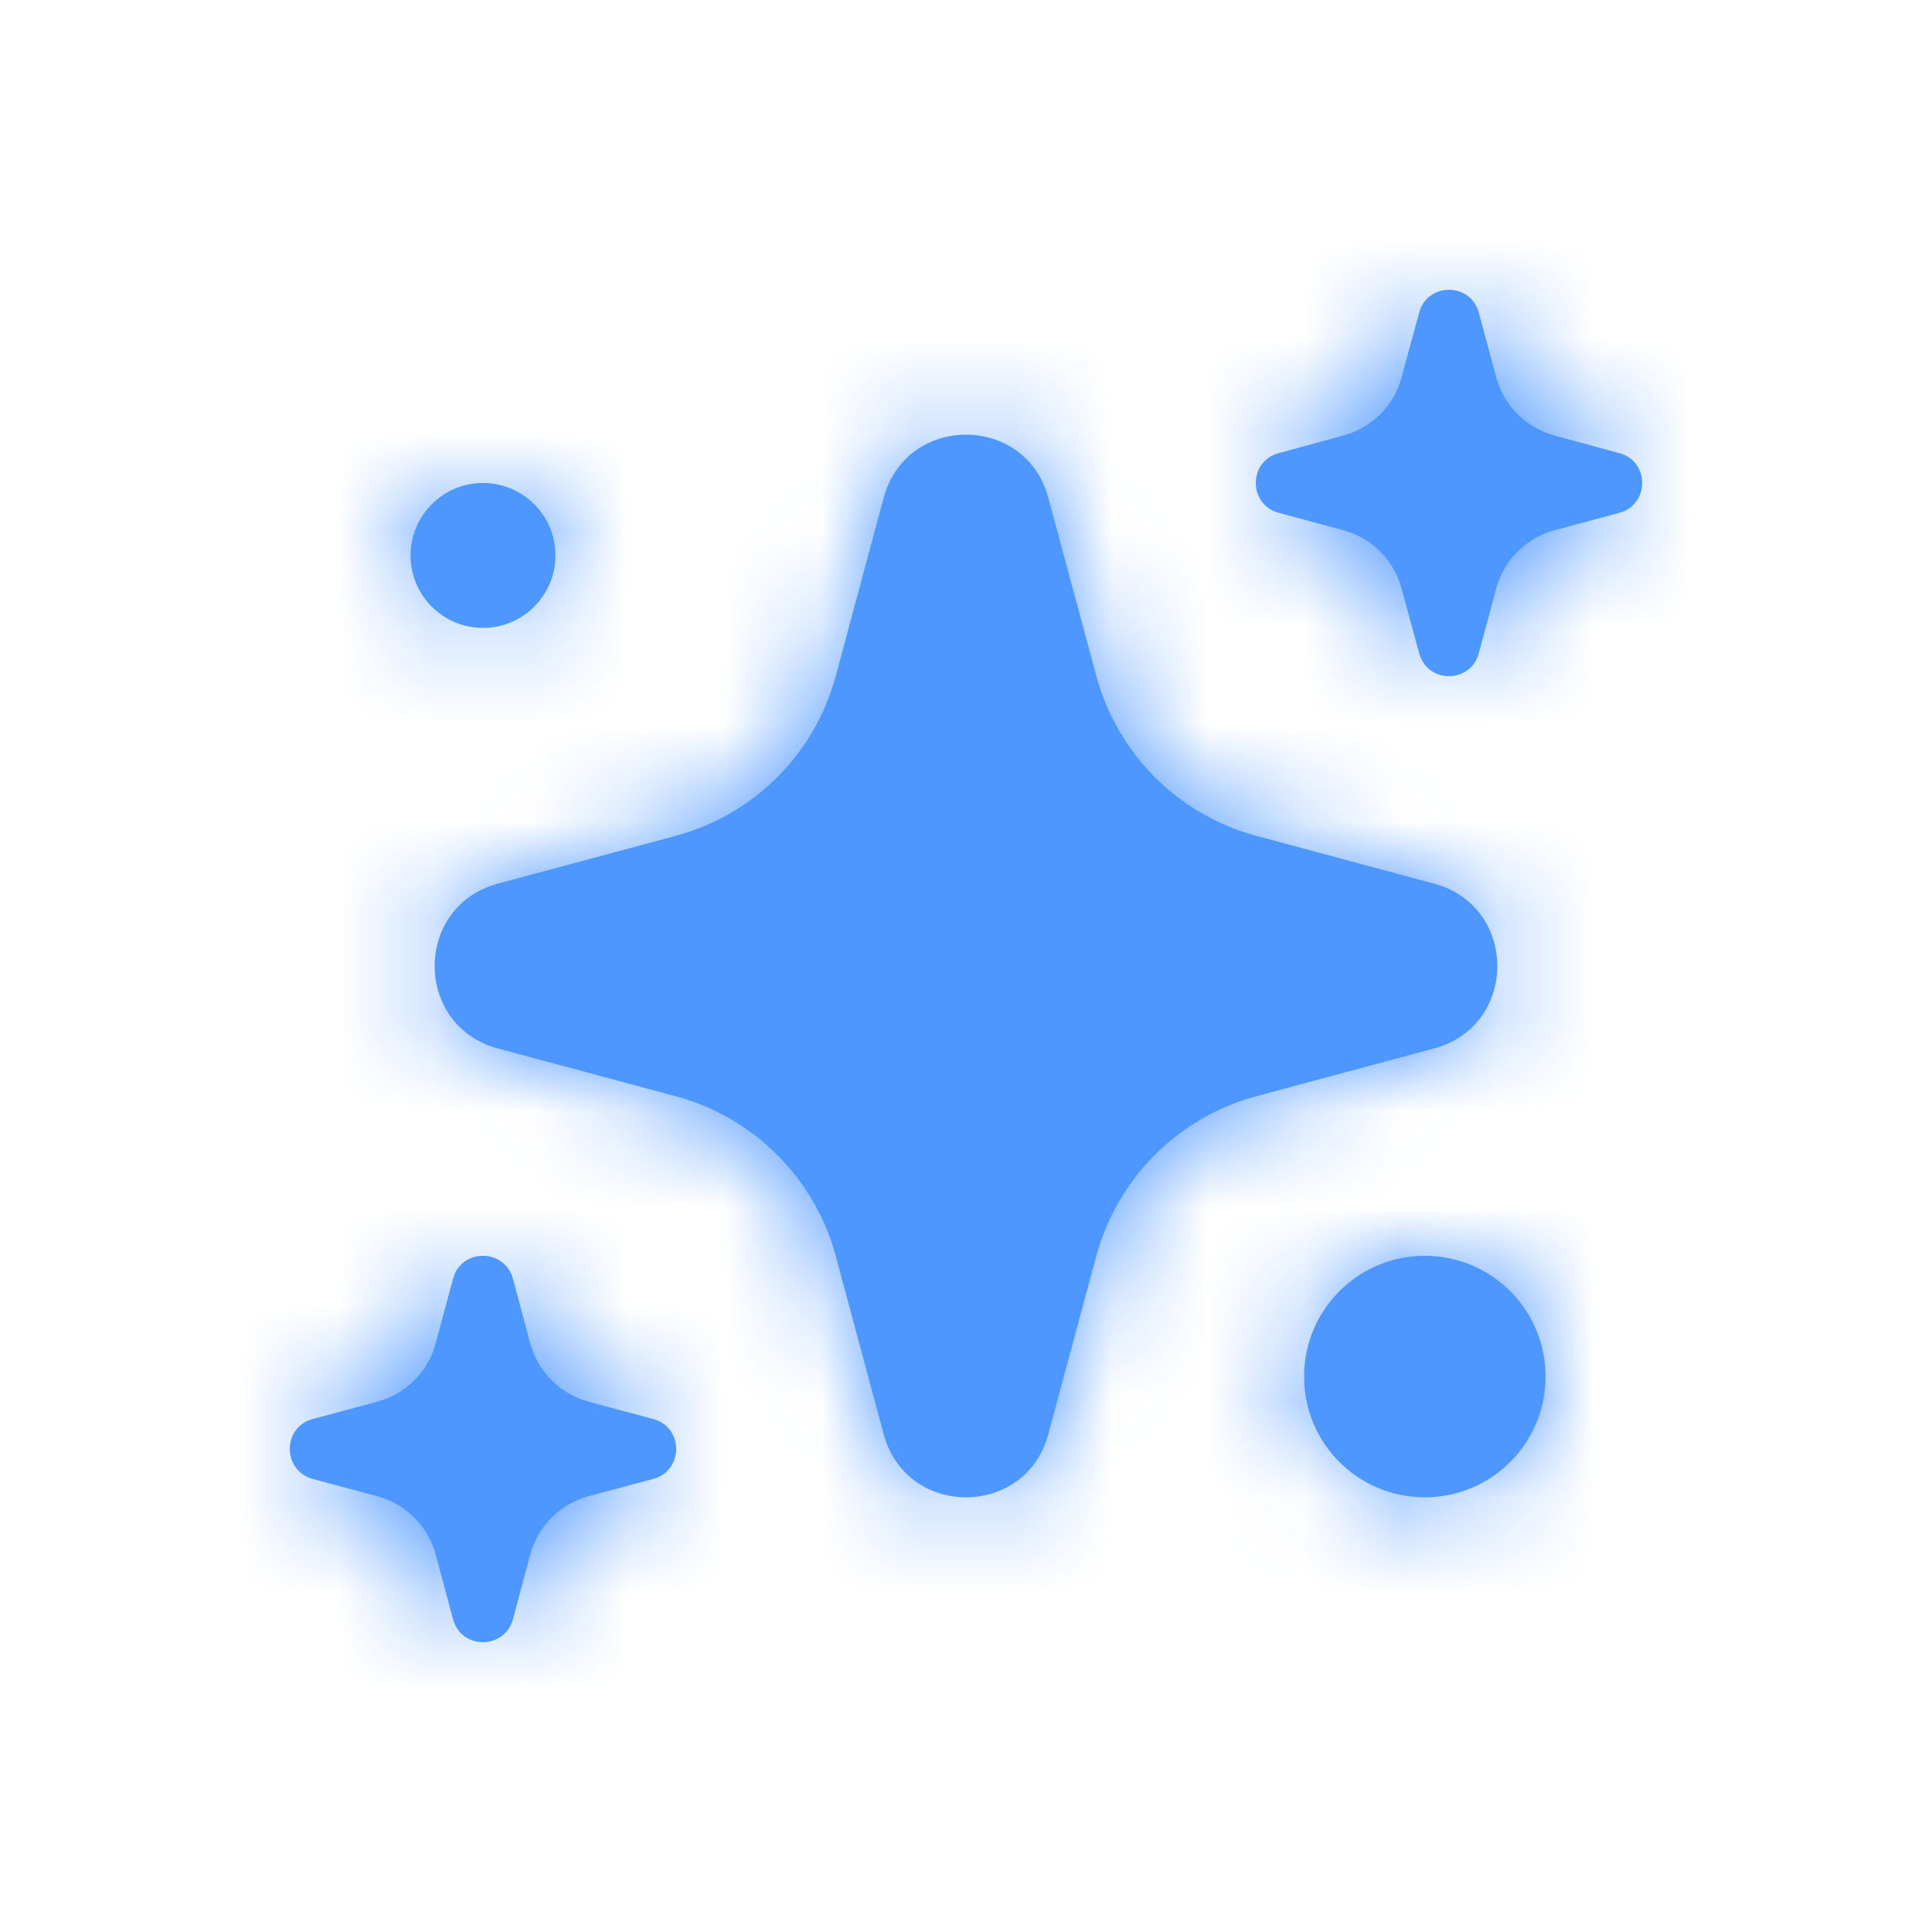 <svg width="20" height="20" viewBox="0 0 20 20" fill="none" xmlns="http://www.w3.org/2000/svg">
<path fill-rule="evenodd" clip-rule="evenodd" d="M14.509 3.906C14.431 4.201 14.201 4.429 13.906 4.509L13.237 4.691C12.921 4.775 12.921 5.224 13.237 5.309L13.906 5.489C14.201 5.568 14.431 5.799 14.509 6.092L14.691 6.762C14.775 7.079 15.224 7.079 15.309 6.762L15.489 6.092C15.568 5.799 15.799 5.568 16.093 5.489L16.763 5.309C17.079 5.224 17.079 4.775 16.763 4.691L16.093 4.509C15.799 4.429 15.568 4.201 15.489 3.906L15.309 3.237C15.224 2.921 14.775 2.921 14.691 3.237L14.509 3.906ZM6.994 8.653C7.804 8.436 8.436 7.804 8.653 6.994L9.148 5.153C9.383 4.282 10.618 4.282 10.852 5.153L11.348 6.994C11.565 7.804 12.198 8.436 13.006 8.653L14.847 9.148C15.718 9.383 15.718 10.618 14.847 10.853L13.006 11.348C12.198 11.565 11.565 12.198 11.348 13.006L10.852 14.847C10.618 15.718 9.383 15.718 9.148 14.847L8.653 13.006C8.436 12.198 7.804 11.565 6.994 11.348L5.153 10.853C4.282 10.618 4.282 9.383 5.153 9.148L6.994 8.653ZM3.906 14.51C4.201 14.43 4.431 14.201 4.51 13.906L4.69 13.237C4.774 12.921 5.223 12.921 5.31 13.237L5.489 13.906C5.569 14.201 5.798 14.43 6.092 14.51L6.763 14.69C7.079 14.774 7.079 15.223 6.763 15.31L6.092 15.489C5.798 15.569 5.569 15.798 5.489 16.093L5.31 16.762C5.223 17.079 4.774 17.079 4.69 16.762L4.51 16.093C4.431 15.798 4.201 15.569 3.906 15.489L3.237 15.31C2.921 15.223 2.921 14.774 3.237 14.69L3.906 14.51ZM5.75 5.75C5.75 6.164 5.414 6.5 5 6.5C4.586 6.5 4.25 6.164 4.25 5.75C4.25 5.336 4.586 5 5 5C5.414 5 5.75 5.336 5.75 5.75ZM14.75 15.5C15.44 15.5 16 14.942 16 14.25C16 13.56 15.44 13 14.75 13C14.058 13 13.5 13.56 13.5 14.25C13.5 14.942 14.058 15.5 14.75 15.5Z" fill="#4D97FF"/>
<mask id="mask0" mask-type="alpha" maskUnits="userSpaceOnUse" x="3" y="3" width="14" height="14">
<path fill-rule="evenodd" clip-rule="evenodd" d="M14.509 3.906C14.431 4.201 14.201 4.429 13.906 4.509L13.237 4.691C12.921 4.775 12.921 5.224 13.237 5.309L13.906 5.489C14.201 5.568 14.431 5.799 14.509 6.092L14.691 6.762C14.775 7.079 15.224 7.079 15.309 6.762L15.489 6.092C15.568 5.799 15.799 5.568 16.093 5.489L16.763 5.309C17.079 5.224 17.079 4.775 16.763 4.691L16.093 4.509C15.799 4.429 15.568 4.201 15.489 3.906L15.309 3.237C15.224 2.921 14.775 2.921 14.691 3.237L14.509 3.906ZM6.994 8.653C7.804 8.436 8.436 7.804 8.653 6.994L9.148 5.153C9.383 4.282 10.618 4.282 10.852 5.153L11.348 6.994C11.565 7.804 12.198 8.436 13.006 8.653L14.847 9.148C15.718 9.383 15.718 10.618 14.847 10.853L13.006 11.348C12.198 11.565 11.565 12.198 11.348 13.006L10.852 14.847C10.618 15.718 9.383 15.718 9.148 14.847L8.653 13.006C8.436 12.198 7.804 11.565 6.994 11.348L5.153 10.853C4.282 10.618 4.282 9.383 5.153 9.148L6.994 8.653ZM3.906 14.51C4.201 14.43 4.431 14.201 4.51 13.906L4.69 13.237C4.774 12.921 5.223 12.921 5.31 13.237L5.489 13.906C5.569 14.201 5.798 14.43 6.092 14.51L6.763 14.69C7.079 14.774 7.079 15.223 6.763 15.31L6.092 15.489C5.798 15.569 5.569 15.798 5.489 16.093L5.31 16.762C5.223 17.079 4.774 17.079 4.69 16.762L4.51 16.093C4.431 15.798 4.201 15.569 3.906 15.489L3.237 15.31C2.921 15.223 2.921 14.774 3.237 14.69L3.906 14.51ZM5.75 5.75C5.75 6.164 5.414 6.5 5 6.5C4.586 6.5 4.25 6.164 4.25 5.75C4.25 5.336 4.586 5 5 5C5.414 5 5.75 5.336 5.75 5.75ZM14.75 15.5C15.44 15.5 16 14.942 16 14.25C16 13.56 15.44 13 14.75 13C14.058 13 13.5 13.56 13.5 14.25C13.5 14.942 14.058 15.5 14.75 15.5Z" fill="white"/>
</mask>
<g mask="url(#mask0)">
<rect width="20" height="20" fill="#4D97FF"/>
</g>
</svg>
